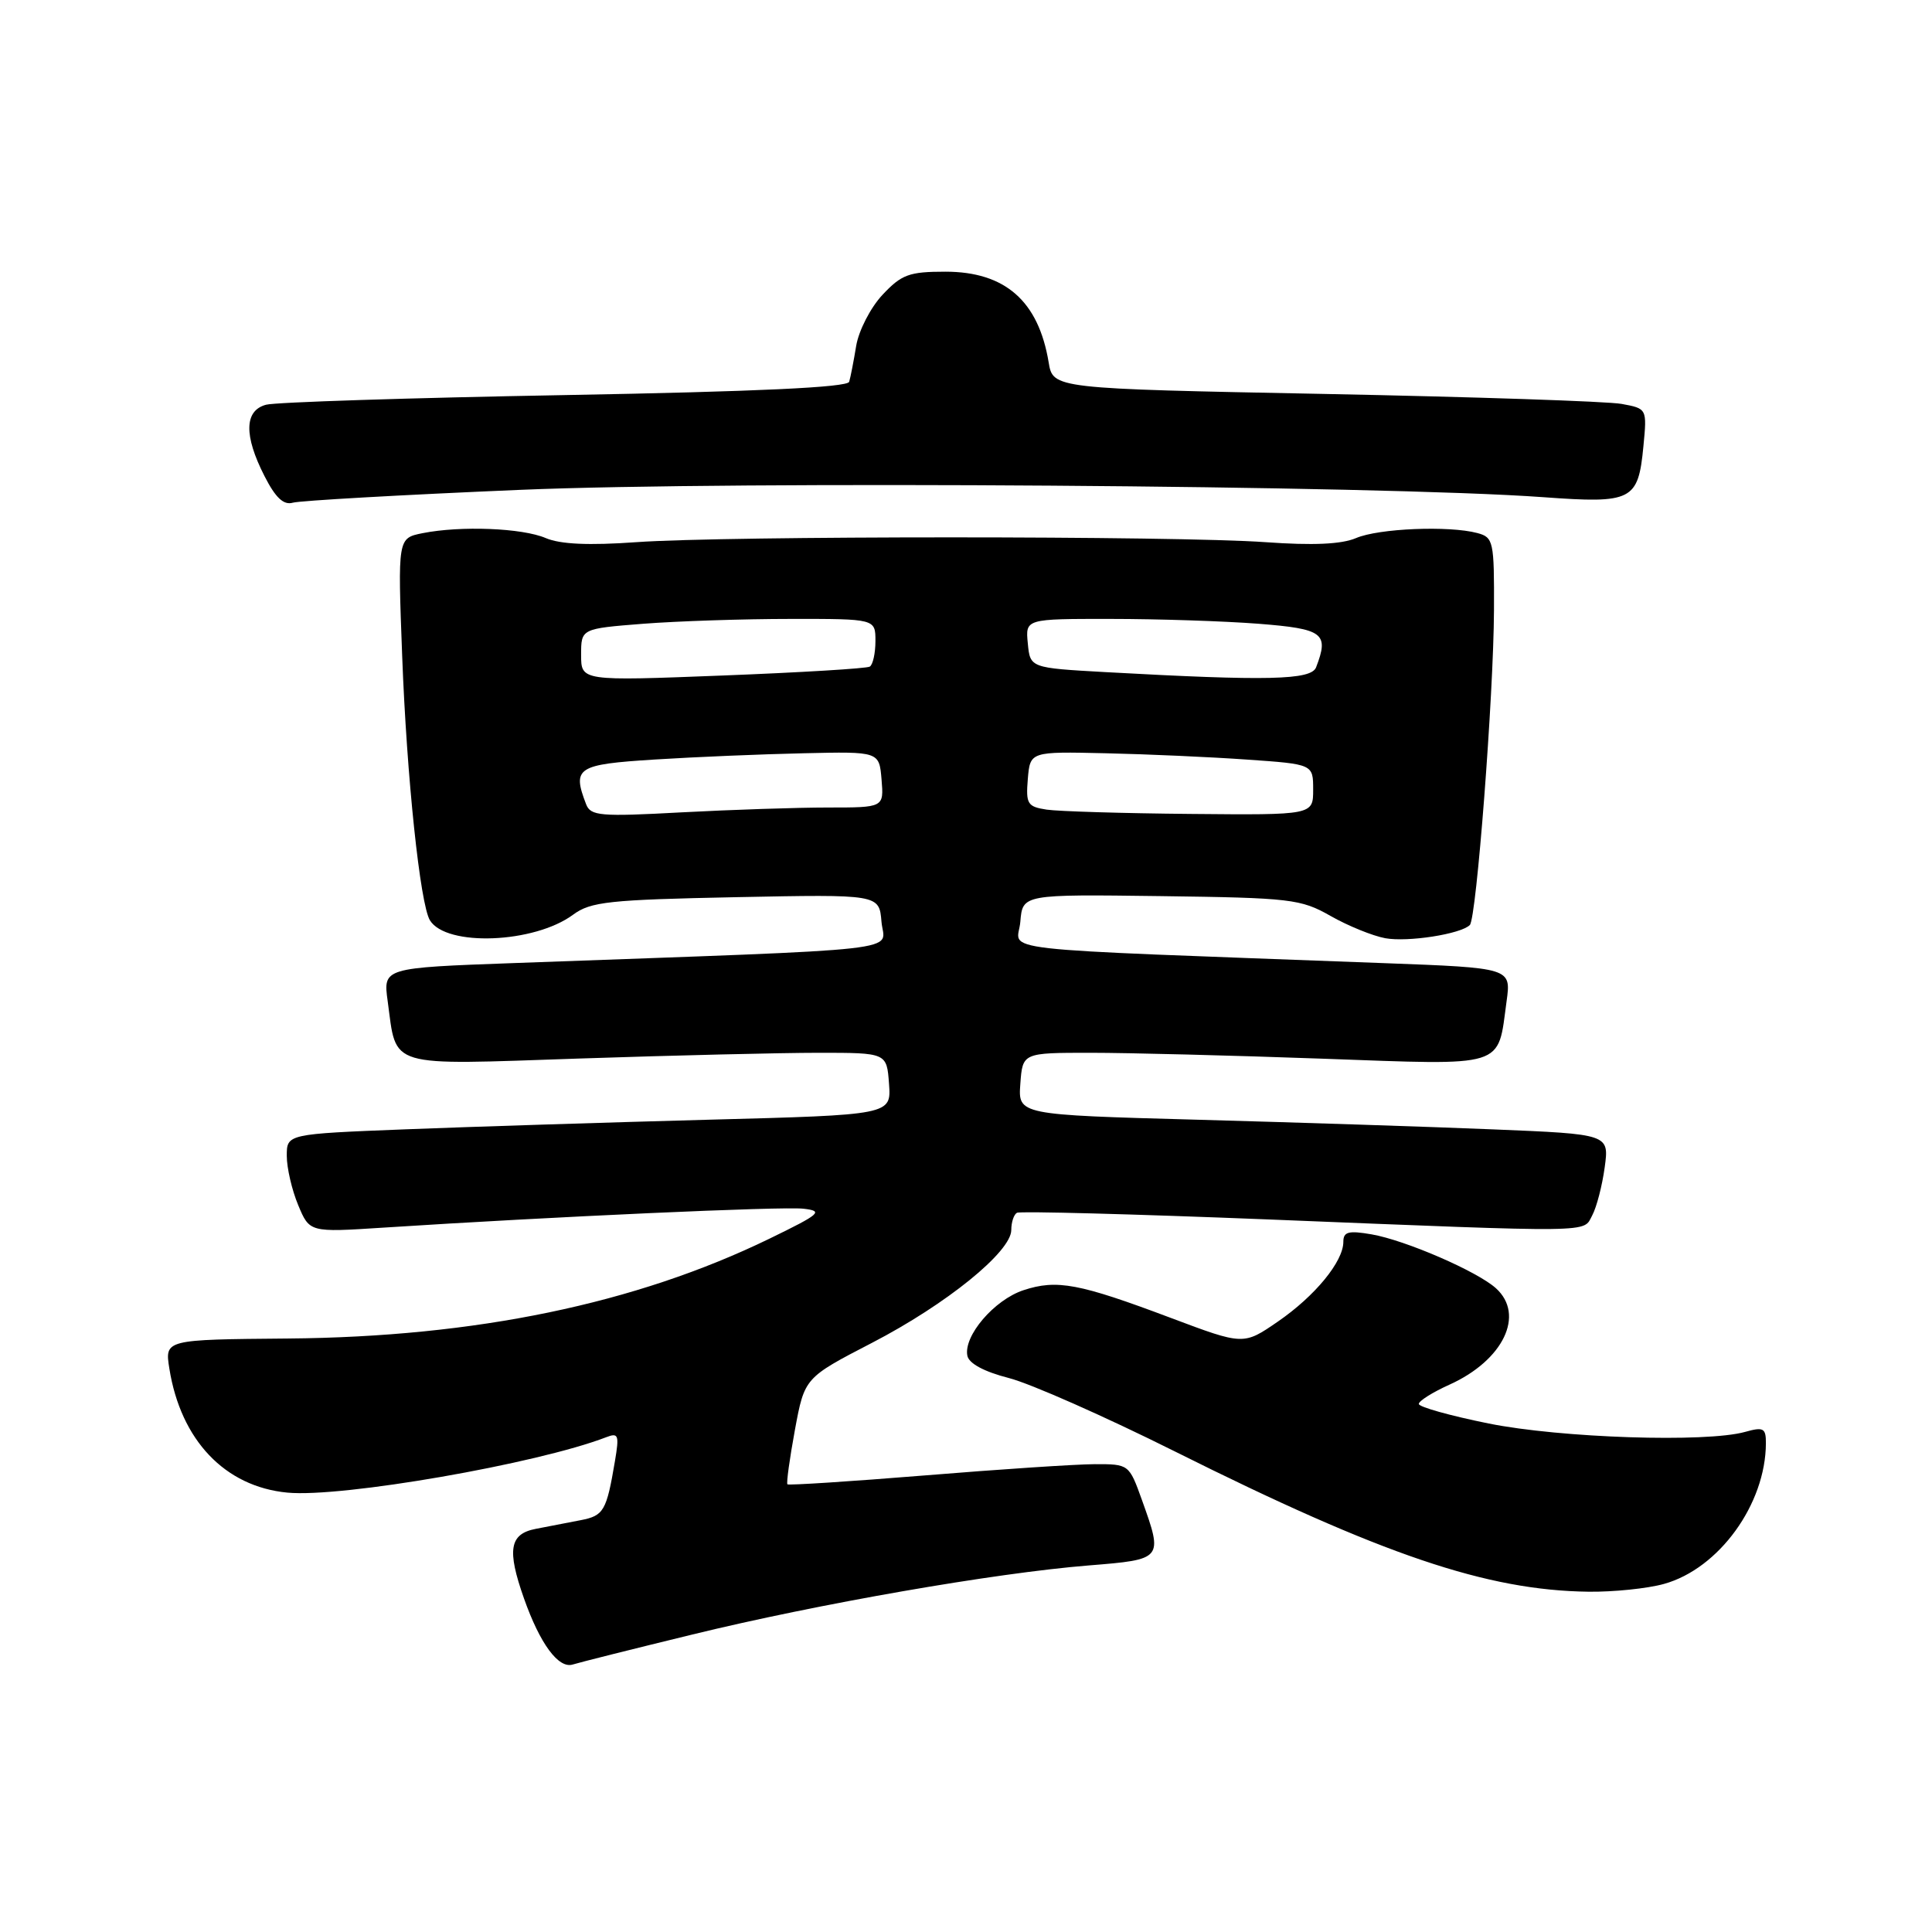 <?xml version="1.0" encoding="UTF-8" standalone="no"?>
<!DOCTYPE svg PUBLIC "-//W3C//DTD SVG 1.1//EN" "http://www.w3.org/Graphics/SVG/1.1/DTD/svg11.dtd" >
<svg xmlns="http://www.w3.org/2000/svg" xmlns:xlink="http://www.w3.org/1999/xlink" version="1.1" viewBox="0 0 256 256">
 <g >
 <path fill="currentColor"
d=" M 91.75 216.58 C 108.41 212.51 131.83 208.43 144.25 207.43 C 154.13 206.63 154.13 206.63 151.31 198.75 C 149.61 194.02 149.58 194.00 145.05 194.01 C 142.55 194.02 132.43 194.69 122.56 195.50 C 112.70 196.30 104.50 196.83 104.34 196.68 C 104.18 196.52 104.63 193.28 105.33 189.47 C 106.61 182.56 106.61 182.56 115.55 177.93 C 125.41 172.82 134.00 165.86 134.00 162.98 C 134.00 161.95 134.34 160.93 134.75 160.70 C 135.16 160.47 150.12 160.87 168.00 161.58 C 211.99 163.35 209.73 163.37 210.98 161.04 C 211.56 159.96 212.30 157.10 212.63 154.68 C 213.23 150.28 213.23 150.28 197.87 149.65 C 189.42 149.30 171.79 148.73 158.70 148.37 C 134.90 147.72 134.90 147.72 135.20 143.61 C 135.50 139.50 135.50 139.50 144.50 139.50 C 149.45 139.50 163.26 139.85 175.20 140.28 C 199.82 141.16 198.41 141.60 199.63 132.67 C 200.24 128.25 200.24 128.25 183.37 127.62 C 129.61 125.60 134.86 126.20 135.20 122.13 C 135.50 118.50 135.50 118.50 153.81 118.74 C 171.03 118.97 172.36 119.12 176.31 121.37 C 178.61 122.68 181.88 124.01 183.56 124.32 C 186.56 124.86 193.56 123.77 194.76 122.57 C 195.64 121.69 197.91 92.14 197.96 80.87 C 198.00 71.70 197.89 71.20 195.75 70.63 C 192.01 69.63 182.68 70.01 179.68 71.30 C 177.75 72.12 173.98 72.29 167.68 71.84 C 155.78 70.99 96.22 70.99 84.32 71.84 C 78.02 72.29 74.25 72.12 72.32 71.30 C 69.20 69.96 61.04 69.64 55.98 70.65 C 52.70 71.31 52.70 71.31 53.29 86.90 C 53.89 102.96 55.67 119.84 56.97 121.95 C 59.14 125.47 70.79 125.01 75.94 121.20 C 78.27 119.48 80.69 119.22 97.53 118.88 C 116.50 118.50 116.50 118.50 116.80 122.13 C 117.14 126.19 121.94 125.65 68.13 127.61 C 50.76 128.24 50.76 128.24 51.37 132.66 C 52.59 141.60 51.04 141.13 76.79 140.26 C 89.28 139.84 103.55 139.50 108.50 139.50 C 117.50 139.50 117.50 139.50 117.80 143.61 C 118.10 147.73 118.10 147.73 93.80 148.37 C 80.44 148.73 62.41 149.30 53.75 149.64 C 38.00 150.26 38.00 150.26 38.00 153.16 C 38.00 154.76 38.68 157.69 39.51 159.68 C 41.02 163.30 41.02 163.30 50.76 162.67 C 73.12 161.22 103.71 159.84 106.46 160.16 C 109.15 160.47 108.74 160.83 101.96 164.13 C 84.20 172.76 63.03 177.15 38.17 177.36 C 21.83 177.50 21.83 177.50 22.44 181.34 C 23.95 190.83 29.80 196.99 38.08 197.78 C 45.28 198.47 71.20 193.96 80.32 190.44 C 81.95 189.81 82.07 190.14 81.48 193.62 C 80.37 200.21 80.00 200.84 76.95 201.43 C 75.33 201.74 72.65 202.26 71.00 202.58 C 67.51 203.25 67.15 205.35 69.43 211.80 C 71.55 217.81 74.00 221.13 75.88 220.56 C 76.77 220.28 83.91 218.49 91.75 216.58 Z  M 220.48 209.88 C 227.77 207.86 233.97 199.30 233.99 191.23 C 234.00 189.24 233.67 189.05 231.25 189.73 C 226.09 191.18 206.80 190.54 197.25 188.62 C 192.16 187.59 188.00 186.43 188.00 186.03 C 188.00 185.63 189.83 184.48 192.07 183.47 C 199.20 180.25 202.11 174.22 198.22 170.70 C 195.74 168.46 186.24 164.34 181.75 163.56 C 178.68 163.03 178.00 163.21 178.00 164.55 C 178.00 167.16 174.25 171.73 169.32 175.12 C 164.77 178.25 164.77 178.25 155.14 174.63 C 142.97 170.05 140.04 169.50 135.61 170.96 C 131.74 172.24 127.66 177.01 128.18 179.64 C 128.38 180.67 130.41 181.76 133.69 182.60 C 136.54 183.33 146.44 187.71 155.69 192.33 C 183.16 206.05 197.00 210.74 210.50 210.91 C 213.80 210.95 218.29 210.49 220.48 209.88 Z  M 68.86 64.91 C 97.47 63.70 182.95 64.31 204.50 65.88 C 216.29 66.74 217.07 66.34 217.76 59.14 C 218.24 54.14 218.24 54.14 214.87 53.52 C 213.02 53.18 195.31 52.59 175.52 52.20 C 139.53 51.50 139.53 51.50 138.95 48.00 C 137.60 39.88 133.18 36.00 125.27 36.00 C 120.46 36.00 119.46 36.37 116.93 39.07 C 115.35 40.76 113.79 43.80 113.45 45.82 C 113.12 47.84 112.70 49.99 112.52 50.59 C 112.29 51.33 100.30 51.89 74.84 52.35 C 54.30 52.72 36.49 53.29 35.25 53.63 C 32.37 54.40 32.30 57.71 35.05 63.09 C 36.51 65.96 37.58 66.96 38.80 66.61 C 39.73 66.34 53.26 65.57 68.86 64.91 Z  M 77.66 106.56 C 75.80 101.71 76.44 101.29 86.75 100.64 C 92.11 100.30 101.00 99.93 106.50 99.81 C 116.50 99.58 116.50 99.58 116.81 103.29 C 117.12 107.00 117.12 107.00 109.72 107.00 C 105.65 107.00 96.92 107.29 90.32 107.64 C 79.52 108.23 78.26 108.12 77.66 106.56 Z  M 138.69 107.28 C 136.14 106.89 135.92 106.53 136.19 103.22 C 136.50 99.58 136.50 99.58 146.50 99.81 C 152.00 99.93 160.44 100.31 165.25 100.65 C 174.00 101.26 174.00 101.26 174.00 104.63 C 174.00 108.00 174.00 108.00 157.75 107.85 C 148.81 107.77 140.24 107.51 138.69 107.28 Z  M 77.00 86.77 C 77.00 83.30 77.00 83.30 85.25 82.65 C 89.79 82.30 98.56 82.01 104.75 82.01 C 116.00 82.00 116.00 82.00 116.00 84.94 C 116.00 86.56 115.66 88.08 115.25 88.33 C 114.84 88.58 106.06 89.11 95.75 89.51 C 77.00 90.24 77.00 90.24 77.00 86.77 Z  M 146.50 89.06 C 136.50 88.50 136.50 88.50 136.19 85.25 C 135.87 82.00 135.87 82.00 147.19 82.01 C 153.41 82.01 162.21 82.30 166.75 82.65 C 175.37 83.33 176.13 83.90 174.39 88.42 C 173.74 90.12 167.97 90.25 146.50 89.06 Z "/>
</g>
</svg>